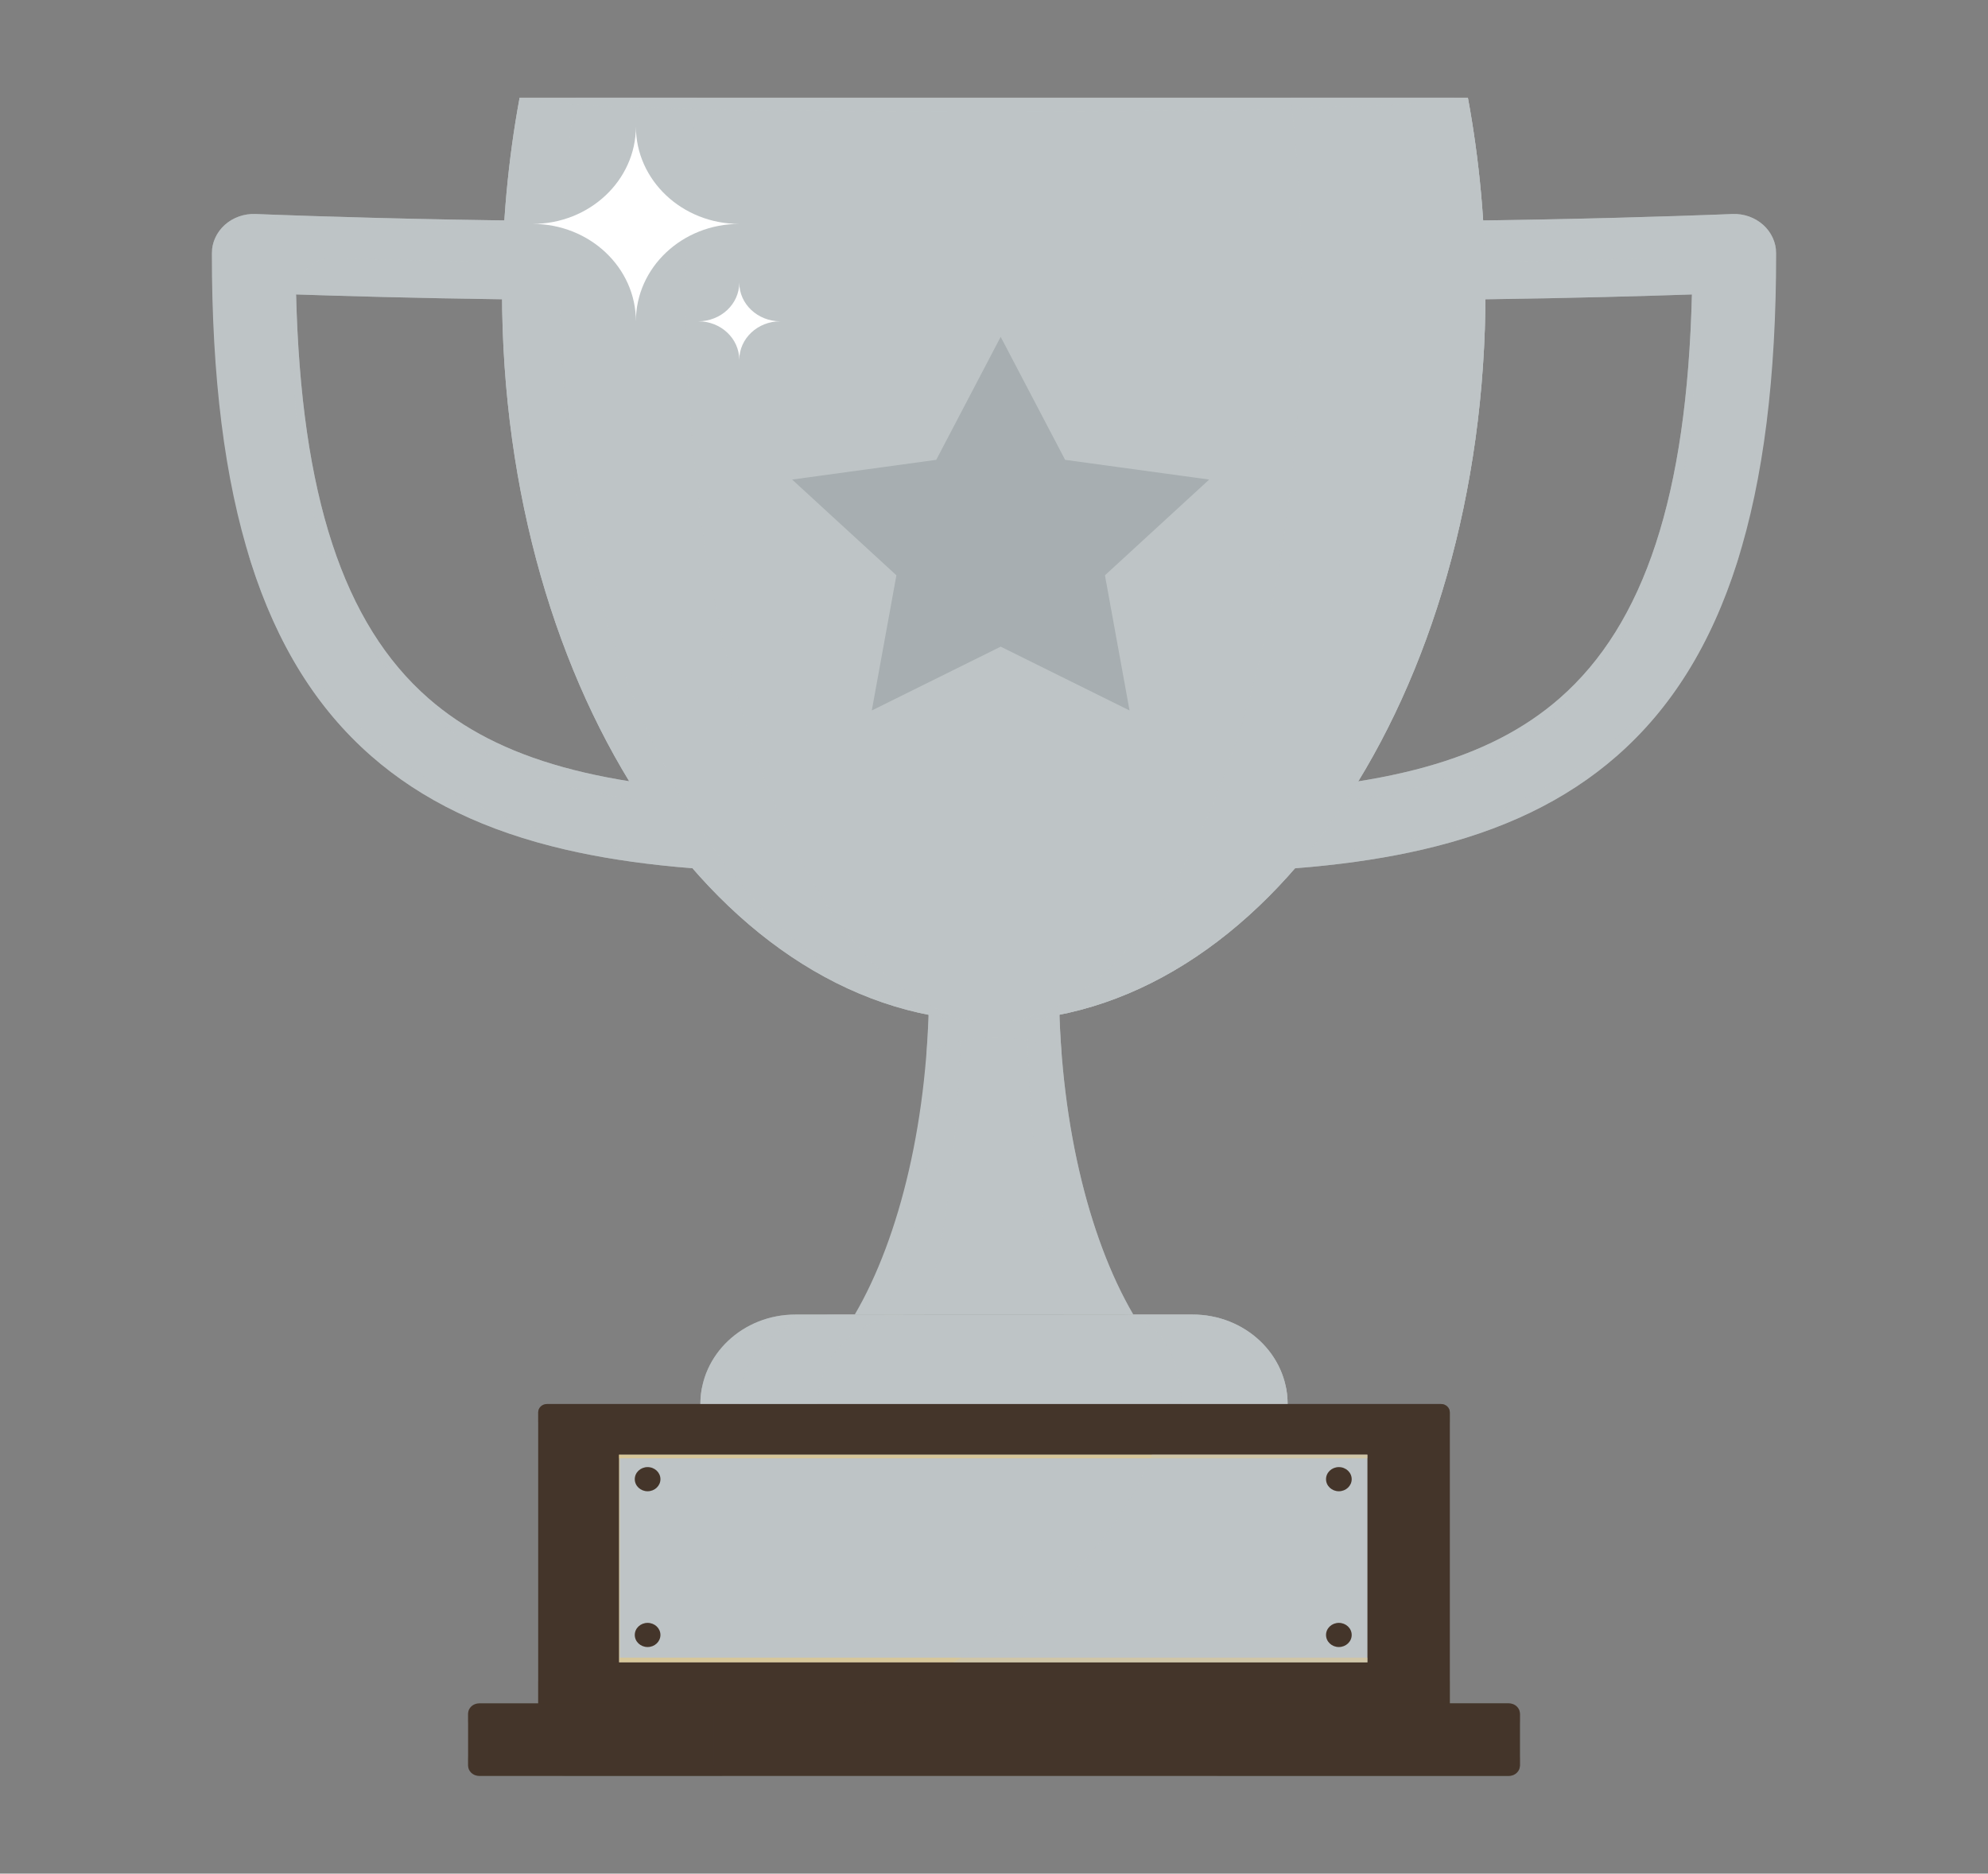 <svg width="122" height="115" viewBox="0 0 122 115" fill="none" xmlns="http://www.w3.org/2000/svg">
<rect x="0" y="0" width="122" height="115" fill="#808080" stroke="none"/>
<path d="M52.456 80.683C55.238 75.917 57.02 68.581 57.02 60.354C57.02 59.594 57.005 58.842 56.975 58.099H65.027C64.997 58.842 64.982 59.594 64.982 60.354C64.982 68.582 66.764 75.917 69.546 80.683H52.456Z" fill="#BEC4C6"/>
<g style="mix-blend-mode:multiply" opacity="0.5">
<path d="M64.981 60.354C64.981 59.594 64.997 58.842 65.026 58.099H56.975C57.004 58.842 57.02 59.594 57.02 60.354C57.02 61.821 56.962 63.258 56.853 64.659C56.853 64.659 60.728 62.426 65.148 64.659C65.039 63.258 64.981 61.821 64.981 60.353V60.354Z" fill="#BEC4C6"/>
</g>
<g style="mix-blend-mode:screen" opacity="0.5">
<path d="M58.982 58.098H57.826C57.849 58.841 57.861 59.593 57.861 60.353C57.861 68.581 56.455 75.916 54.262 80.683H56.718C58.112 75.916 59.006 68.58 59.006 60.353C59.006 59.593 58.997 58.841 58.982 58.098Z" fill="#BEC4C6"/>
</g>
<g style="mix-blend-mode:multiply" opacity="0.5">
<path d="M69.547 80.683H65.283C63.889 75.917 62.996 68.581 62.996 60.354C62.996 59.594 63.004 58.842 63.018 58.099H65.026C64.997 58.842 64.982 59.594 64.982 60.354C64.982 68.582 66.764 75.917 69.546 80.683H69.547Z" fill="#BEC4C6"/>
</g>
<path d="M49.937 53.571H49.927C43.642 53.548 38.808 53.096 34.715 52.148C29.81 51.013 25.91 49.136 22.793 46.411C16.112 40.57 13 30.765 13 15.555C13 14.894 13.287 14.262 13.794 13.804C14.301 13.348 14.985 13.106 15.685 13.135C15.883 13.143 35.596 13.957 49.82 13.344C50.522 13.315 51.206 13.555 51.713 14.012C52.221 14.469 52.508 15.101 52.508 15.763V51.149C52.508 51.793 52.236 52.41 51.751 52.865C51.269 53.317 50.617 53.571 49.937 53.571ZM18.172 18.073C18.476 30.392 21.077 38.304 26.29 42.86C30.599 46.627 36.982 48.41 47.367 48.689V18.28C36.546 18.609 23.678 18.258 18.172 18.073Z" fill="#BEC4C6"/>
<g style="mix-blend-mode:multiply" opacity="0.5">
<path d="M20.507 15.84C19.195 15.801 18.11 16.816 18.169 18.051C18.169 18.059 18.17 18.066 18.171 18.073C23.724 18.259 36.602 18.608 47.366 18.28V15.973C37.871 16.262 26.798 16.027 20.508 15.84H20.507Z" fill="#BEC4C6"/>
</g>
<g style="mix-blend-mode:screen" opacity="0.5">
<path d="M47.366 48.688V48.098C47.419 48.397 47.422 48.6 47.366 48.688Z" fill="#BEC4C6"/>
<path d="M18.17 18.051L18.228 18.075C18.209 18.075 18.19 18.074 18.171 18.073C18.476 30.392 21.077 38.303 26.29 42.86C30.599 46.627 36.981 48.41 47.366 48.689C46.639 49.849 42.495 49.259 42.495 49.259C14.419 48.93 18.17 18.051 18.17 18.051Z" fill="#BEC4C6"/>
</g>
<g style="mix-blend-mode:screen" opacity="0.5">
<path d="M52.439 51.526V16.14C52.439 15.479 52.151 14.846 51.644 14.389C51.136 13.932 50.452 13.692 49.751 13.721C35.526 14.335 15.814 13.521 15.616 13.513C14.915 13.484 14.232 13.726 13.725 14.182C13.374 14.498 13.129 14.898 13.011 15.334C13.068 14.754 13.344 14.21 13.794 13.804C14.301 13.348 14.984 13.106 15.685 13.135C15.882 13.143 35.595 13.957 49.819 13.344C50.521 13.315 51.205 13.555 51.713 14.012C52.221 14.469 52.507 15.101 52.507 15.763V51.148C52.507 51.352 52.48 51.553 52.428 51.747C52.435 51.674 52.439 51.601 52.439 51.526Z" fill="#BEC4C6"/>
</g>
<g style="mix-blend-mode:multiply" opacity="0.5">
<path d="M45.339 52.637C47.69 52.663 49.762 52.791 51.587 53.004C51.126 53.368 50.543 53.57 49.938 53.57H49.928C43.642 53.548 38.809 53.096 34.715 52.148C29.811 51.012 25.911 49.136 22.794 46.41C19.287 43.345 16.764 39.186 15.157 33.727C17.994 41.825 25.496 52.415 45.339 52.637Z" fill="#BEC4C6"/>
</g>
<path d="M70.249 52.865C69.765 52.41 69.492 51.793 69.492 51.149V15.763C69.492 15.101 69.78 14.469 70.287 14.012C70.795 13.555 71.479 13.315 72.18 13.344C86.405 13.958 106.117 13.144 106.315 13.135C107.016 13.106 107.699 13.348 108.206 13.804C108.713 14.261 109 14.894 109 15.555C109 30.766 105.889 40.57 99.207 46.411C96.09 49.136 92.189 51.013 87.285 52.148C83.192 53.096 78.358 53.548 72.073 53.571H72.063C71.383 53.571 70.73 53.317 70.248 52.865H70.249ZM74.634 18.281V48.69C85.018 48.411 91.401 46.627 95.71 42.861C100.923 38.304 103.525 30.393 103.829 18.074C98.323 18.259 85.454 18.61 74.633 18.281H74.634Z" fill="#BEC4C6"/>
<g style="mix-blend-mode:multiply" opacity="0.5">
<path d="M74.633 15.973V18.28C85.397 18.608 98.276 18.259 103.828 18.073C103.828 18.066 103.829 18.058 103.83 18.051C103.89 16.816 102.804 15.801 101.493 15.84C95.202 16.027 84.129 16.261 74.634 15.973H74.633Z" fill="#BEC4C6"/>
</g>
<g style="mix-blend-mode:screen" opacity="0.5">
<path d="M74.633 48.689V48.099C74.581 48.398 74.577 48.601 74.633 48.689Z" fill="#BEC4C6"/>
<path d="M103.83 18.051L103.772 18.076C103.791 18.076 103.81 18.075 103.829 18.074C103.524 30.393 100.923 38.304 95.71 42.861C91.402 46.627 85.019 48.411 74.634 48.69C75.361 49.85 79.505 49.26 79.505 49.26C107.582 48.93 103.83 18.051 103.83 18.051L103.83 18.051Z" fill="#BEC4C6"/>
</g>
<g style="mix-blend-mode:screen" opacity="0.5">
<path d="M69.561 51.528V16.142C69.561 15.481 69.849 14.848 70.356 14.391C70.864 13.934 71.547 13.694 72.249 13.723C86.473 14.337 106.186 13.523 106.384 13.515C107.084 13.486 107.768 13.728 108.275 14.184C108.626 14.5 108.871 14.9 108.989 15.336C108.932 14.756 108.656 14.212 108.206 13.806C107.699 13.35 107.016 13.108 106.315 13.137C106.118 13.145 86.405 13.96 72.18 13.346C71.479 13.316 70.795 13.557 70.287 14.014C69.779 14.471 69.492 15.103 69.492 15.765V51.15C69.492 51.354 69.52 51.555 69.572 51.749C69.565 51.676 69.561 51.603 69.561 51.528Z" fill="#BEC4C6"/>
</g>
<g style="mix-blend-mode:multiply" opacity="0.5">
<path d="M76.662 52.637C74.31 52.663 72.238 52.791 70.413 53.004C70.874 53.368 71.457 53.57 72.062 53.57H72.073C78.358 53.548 83.191 53.096 87.285 52.148C92.19 51.012 96.089 49.136 99.206 46.41C102.714 43.345 105.236 39.186 106.843 33.727C104.007 41.825 96.504 52.415 76.662 52.637Z" fill="#BEC4C6"/>
</g>
<path d="M31.887 6C31.185 9.79 30.809 13.78 30.809 17.901C30.809 42.631 44.319 62.679 60.985 62.679C77.65 62.679 91.161 42.631 91.161 17.901C91.161 13.78 90.785 9.79 90.082 6H31.887V6Z" fill="#BEC4C6"/>
<path d="M31.887 6C31.185 9.79 30.809 13.78 30.809 17.901C30.809 42.631 44.319 62.679 60.985 62.679C77.65 62.679 91.161 42.631 91.161 17.901C91.161 13.78 90.785 9.79 90.082 6L31.887 6Z" fill="#BEC4C6"/>
<g style="mix-blend-mode:multiply" opacity="0.5">
<path d="M90.082 6H79.206C79.646 9.79 79.881 13.78 79.881 17.901C79.881 42.631 71.421 62.679 60.985 62.679C77.65 62.679 91.161 42.631 91.161 17.901C91.161 13.78 90.785 9.79 90.082 6V6Z" fill="#BEC4C6"/>
</g>
<g style="mix-blend-mode:multiply" opacity="0.5">
<path d="M61.41 20.675L65.364 28.224L74.206 29.434L67.808 35.31L69.318 43.607L61.41 39.69L53.501 43.607L55.011 35.31L48.612 29.434L57.455 28.224L61.41 20.675Z" fill="#8F989B"/>
</g>
<g style="mix-blend-mode:screen" opacity="0.5">
<path d="M42.089 17.901C42.089 13.78 42.324 9.79 42.764 6H35.322C34.703 9.79 34.372 13.78 34.372 17.901C34.372 42.631 46.287 62.679 60.985 62.679C50.548 62.679 42.089 42.631 42.089 17.901Z" fill="#BEC4C6"/>
</g>
<path d="M45.368 13.743C41.864 13.743 39.024 11.067 39.024 7.766C39.024 11.067 36.183 13.743 32.679 13.743C36.183 13.743 39.024 16.419 39.024 19.72C39.024 16.419 41.864 13.743 45.368 13.743Z" fill="white"/>
<path d="M47.883 19.72C46.494 19.72 45.368 18.659 45.368 17.351C45.368 18.659 44.242 19.72 42.853 19.72C44.242 19.72 45.368 20.78 45.368 22.089C45.368 20.78 46.494 19.72 47.883 19.72Z" fill="white"/>
<g style="mix-blend-mode:screen" opacity="0.5">
<path d="M60.567 6.883C76.406 6.883 89.246 6.488 89.246 6H31.888C31.888 6.487 44.728 6.883 60.567 6.883Z" fill="#BEC4C6"/>
</g>
<path d="M73.189 80.684H48.81C45.592 80.684 42.982 83.142 42.982 86.175H79.018C79.018 83.142 76.408 80.684 73.189 80.684Z" fill="#BEC4C6"/>
<g style="mix-blend-mode:screen" opacity="0.5">
<path d="M48.811 81.096H73.19C76.261 81.096 78.777 83.335 79 86.175H79.019C79.019 83.142 76.409 80.684 73.19 80.684H48.811C45.592 80.684 42.982 83.142 42.982 86.175H43.001C43.224 83.335 45.739 81.096 48.811 81.096Z" fill="#BEC4C6"/>
</g>
<g style="mix-blend-mode:multiply" opacity="0.5">
<path d="M79.018 86.175H72.499C72.499 83.142 70.834 80.684 68.779 80.684H73.19C76.409 80.684 79.018 83.142 79.018 86.175Z" fill="#BEC4C6"/>
</g>
<g style="mix-blend-mode:screen" opacity="0.5">
<path d="M56.008 80.684H51.196C47.977 80.684 45.367 83.142 45.367 86.175H50.179C50.179 83.142 52.789 80.684 56.008 80.684Z" fill="#BEC4C6"/>
</g>
<path d="M88.431 86.175H33.568C33.27 86.175 33.028 86.403 33.028 86.683V106.761C33.028 107.042 33.27 107.27 33.568 107.27H88.431C88.729 107.27 88.971 107.042 88.971 106.761V86.683C88.971 86.403 88.729 86.175 88.431 86.175Z" fill="#44352A"/>
<g style="mix-blend-mode:multiply" opacity="0.3">
<path d="M88.431 103.644H33.568C33.27 103.644 33.028 103.417 33.028 103.136V106.762C33.028 107.042 33.269 107.27 33.568 107.27H88.432C88.73 107.27 88.972 107.043 88.972 106.762V103.136C88.972 103.416 88.73 103.644 88.432 103.644H88.431Z" fill="#44352A"/>
</g>
<g style="mix-blend-mode:multiply" opacity="0.3">
<path d="M33.568 107.271H36.943C35.677 107.271 34.427 107.223 33.196 107.13C33.292 107.217 33.423 107.271 33.568 107.271Z" fill="#44352A"/>
<path d="M88.432 86.176H71.659C69.069 98.122 54.513 107.271 36.944 107.271H88.432C88.73 107.271 88.972 107.043 88.972 106.762V86.684C88.972 86.404 88.73 86.176 88.432 86.176Z" fill="#44352A"/>
</g>
<g style="mix-blend-mode:screen" opacity="0.3">
<path d="M88.431 86.175H33.568C33.27 86.175 33.028 86.402 33.028 86.683V87.343C33.028 87.062 33.269 86.834 33.568 86.834H88.432C88.73 86.834 88.972 87.061 88.972 87.343V86.683C88.972 86.403 88.73 86.175 88.432 86.175H88.431Z" fill="#44352A"/>
</g>
<path d="M92.596 104.55H29.406C29.03 104.55 28.726 104.837 28.726 105.19V108.359C28.726 108.713 29.03 108.999 29.406 108.999H92.596C92.971 108.999 93.275 108.713 93.275 108.359V105.19C93.275 104.837 92.971 104.55 92.596 104.55Z" fill="#44352A"/>
<g style="mix-blend-mode:multiply" opacity="0.3">
<path d="M92.596 108.425H29.406C29.03 108.425 28.726 108.138 28.726 107.784V108.359C28.726 108.713 29.03 109 29.406 109H92.596C92.971 109 93.276 108.713 93.276 108.359V107.784C93.276 108.138 92.971 108.425 92.596 108.425H92.596Z" fill="#44352A"/>
</g>
<g style="mix-blend-mode:screen" opacity="0.3">
<path d="M92.596 104.55H29.406C29.03 104.55 28.726 104.837 28.726 105.19V105.783C28.726 105.429 29.03 105.142 29.406 105.142H92.596C92.971 105.142 93.276 105.429 93.276 105.783V105.19C93.276 104.837 92.971 104.55 92.596 104.55H92.596Z" fill="#44352A"/>
</g>
<g style="mix-blend-mode:multiply" opacity="0.3">
<path d="M92.596 104.55H74.578C74.953 104.55 75.258 104.837 75.258 105.19V108.36C75.258 108.713 74.953 109 74.578 109H92.596C92.971 109 93.275 108.713 93.275 108.36V105.19C93.275 104.837 92.971 104.55 92.596 104.55Z" fill="#44352A"/>
</g>
<g style="mix-blend-mode:screen" opacity="0.3">
<path d="M43.799 108.36V105.19C43.799 104.837 44.103 104.55 44.478 104.55H34.677C34.301 104.55 33.997 104.837 33.997 105.19V108.36C33.997 108.713 34.301 109 34.677 109H44.478C44.103 109 43.799 108.713 43.799 108.36Z" fill="#44352A"/>
</g>
<path d="M83.913 89.285H37.993V102.031H83.913V89.285Z" fill="#BEC4C6"/>
<g style="mix-blend-mode:multiply" opacity="0.5">
<path d="M38.036 101.741V89.285H37.993V102.031H83.912V101.741H38.036Z" fill="#EFCA6F"/>
</g>
<g style="mix-blend-mode:screen" opacity="0.5">
<path d="M83.913 89.285H37.993V89.508H83.913V89.285Z" fill="#EFCA6F"/>
</g>
<g style="mix-blend-mode:multiply" opacity="0.5">
<path d="M42.982 86.175H79.018C79.018 85.837 78.984 85.507 78.922 85.186H43.078C43.016 85.507 42.982 85.836 42.982 86.175Z" fill="#BEC4C6"/>
</g>
<g style="mix-blend-mode:multiply" opacity="0.3">
<path d="M70.691 89.285C68.606 94.403 64.269 98.843 58.491 102.031H83.912V89.285H70.691Z" fill="#BEC4C6"/>
</g>
<path d="M39.742 91.53C40.177 91.53 40.53 91.198 40.53 90.789C40.53 90.379 40.177 90.047 39.742 90.047C39.308 90.047 38.955 90.379 38.955 90.789C38.955 91.198 39.308 91.53 39.742 91.53Z" fill="#44352A"/>
<path d="M39.742 101.091C40.177 101.091 40.53 100.759 40.53 100.349C40.53 99.939 40.177 99.608 39.742 99.608C39.308 99.608 38.955 99.939 38.955 100.349C38.955 100.759 39.308 101.091 39.742 101.091Z" fill="#44352A"/>
<path d="M82.163 91.53C82.598 91.53 82.951 91.198 82.951 90.789C82.951 90.379 82.598 90.047 82.163 90.047C81.729 90.047 81.376 90.379 81.376 90.789C81.376 91.198 81.729 91.53 82.163 91.53Z" fill="#44352A"/>
<path d="M82.163 101.091C82.598 101.091 82.951 100.759 82.951 100.349C82.951 99.939 82.598 99.608 82.163 99.608C81.729 99.608 81.376 99.939 81.376 100.349C81.376 100.759 81.729 101.091 82.163 101.091Z" fill="#44352A"/>
</svg>

